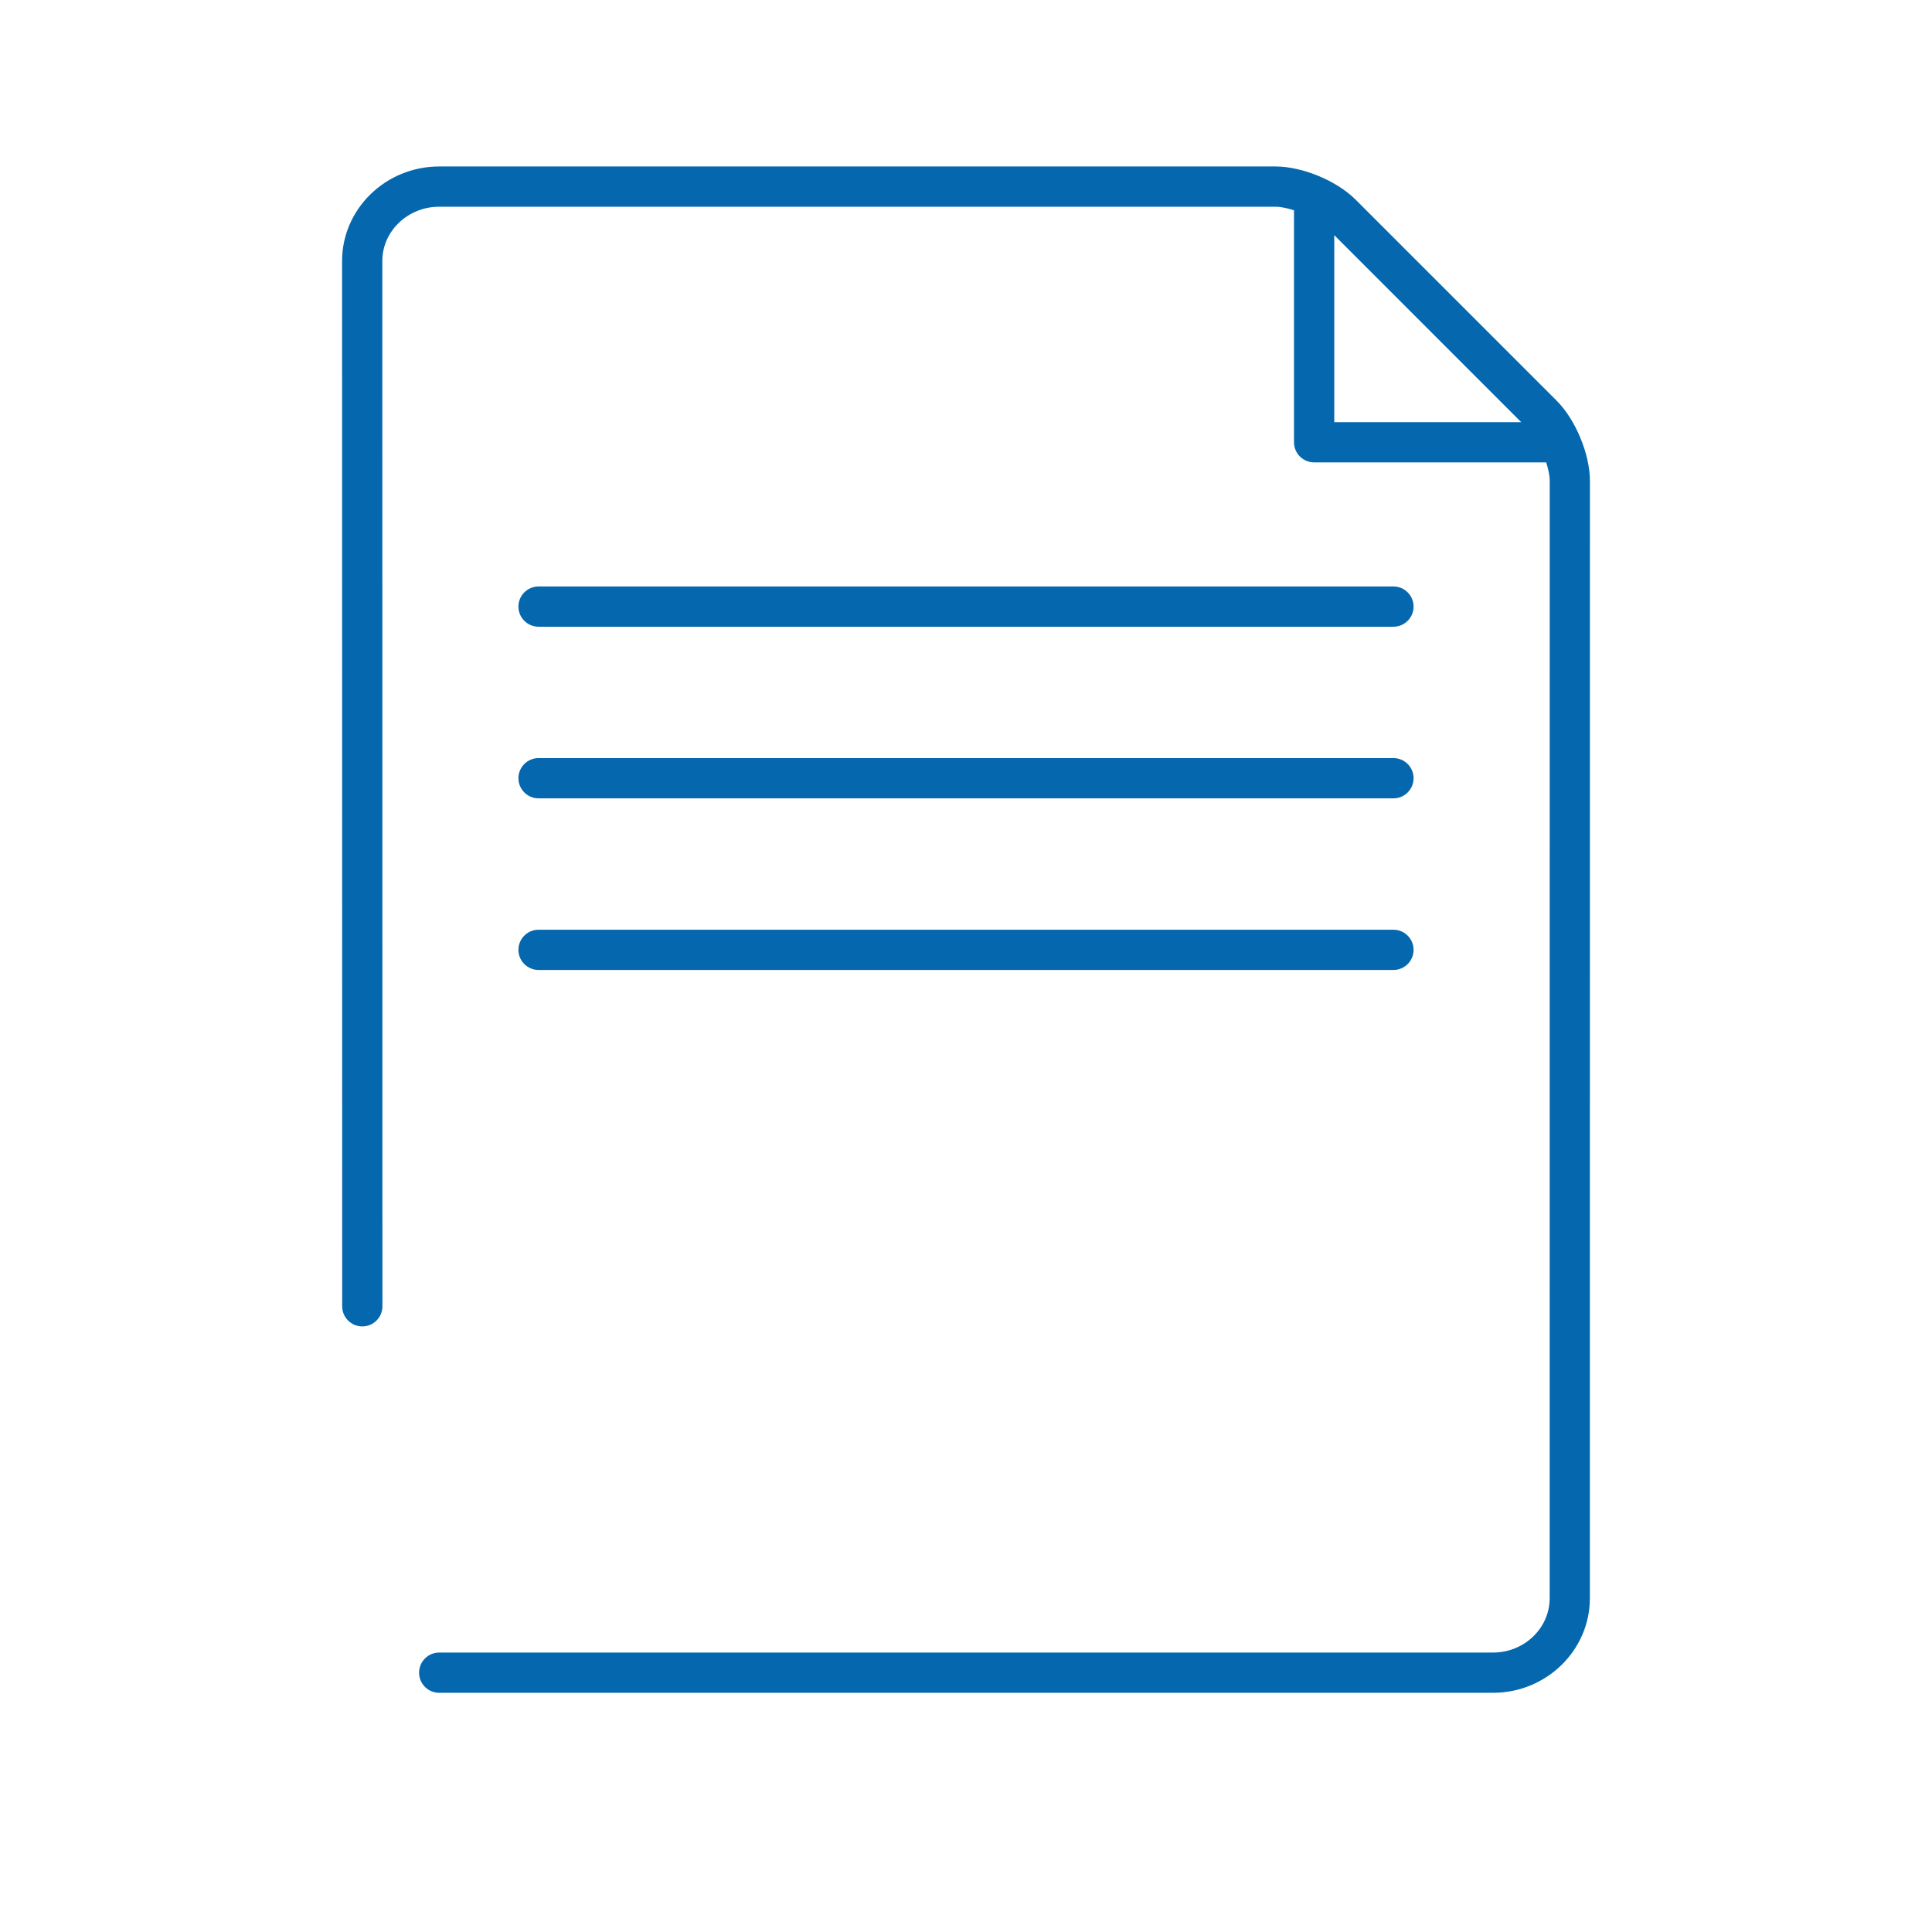 <svg xmlns="http://www.w3.org/2000/svg" viewBox="0 0 36 36" enable-background="new 0 0 36 36"><path d="M9.66 17.699c0-.207.168-.375.375-.375h15.93c.207 0 .375.168.375.375s-.168.375-.375.375h-15.93c-.207 0-.375-.168-.375-.375zm.375-2.823h15.93c.207 0 .375-.168.375-.375s-.168-.375-.375-.375h-15.93c-.207 0-.375.168-.375.375s.168.375.375.375zm0-3.198h15.93c.207 0 .375-.168.375-.375s-.168-.375-.375-.375h-15.93c-.207 0-.375.168-.375.375s.168.375.375.375zm19.591-2.717l-.001 20.819c0 .972-.81 1.763-1.806 1.763h-19.635c-.207 0-.375-.168-.375-.375s.168-.375.375-.375h19.636c.582 0 1.056-.454 1.056-1.013l.001-20.819c0-.101-.027-.222-.066-.345h-4.324c-.207 0-.375-.168-.375-.375v-4.323c-.123-.038-.244-.066-.345-.066h-15.583c-.584 0-1.06.454-1.06 1.013l.002 19.476c0 .207-.168.375-.375.375s-.375-.168-.375-.375l-.002-19.476c0-.972.812-1.763 1.81-1.763h15.583c.5 0 1.142.266 1.494.619l3.746 3.746c.352.353.619.995.619 1.494zm-4.764-1.095h3.483l-3.483-3.484v3.484z" fill="#0568ae"/></svg>